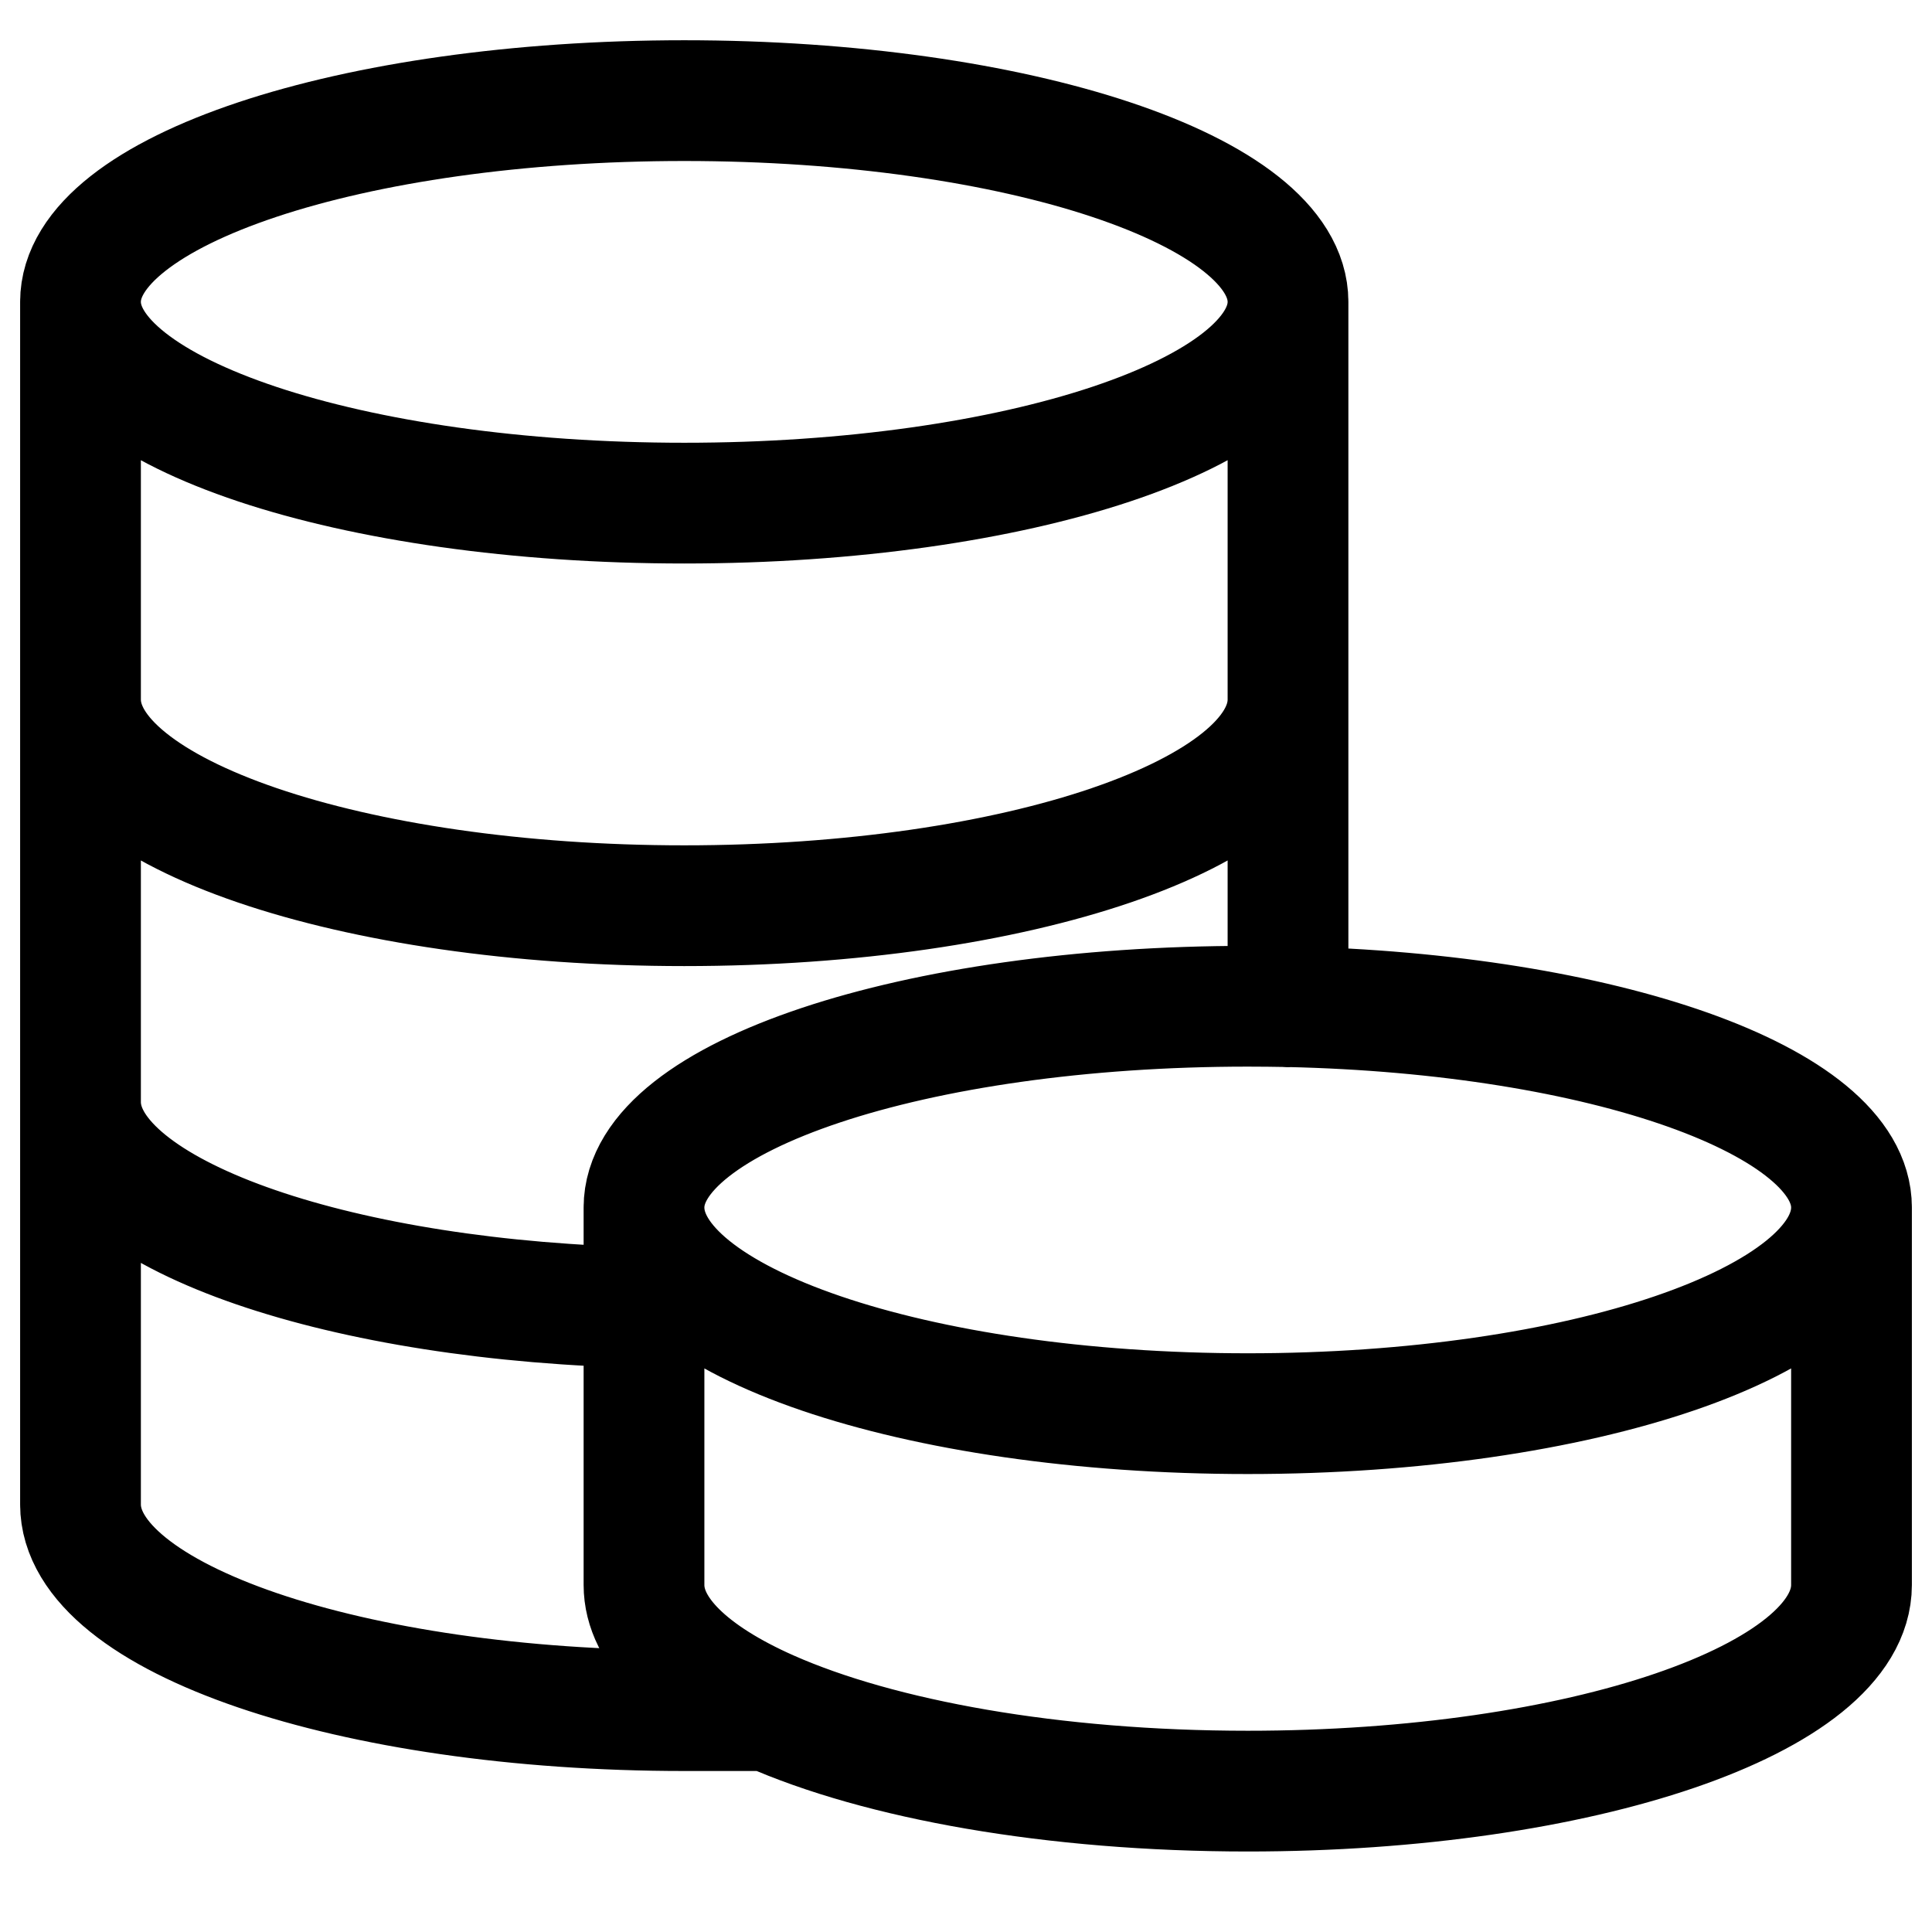 <svg xmlns="http://www.w3.org/2000/svg" width="24" height="24" fill="none" viewBox="0 0 24 24"><path stroke="#000" stroke-linecap="round" stroke-linejoin="round" stroke-width="1.5" d="M1 3.75v14.939M1 3.75c0 1.38 3.358 2.5 7.5 2.5 4.142 0 7.5-1.12 7.5-2.5m-15 0c0-1.38 3.358-2.5 7.5-2.5 4.142 0 7.5 1.12 7.5 2.5m-15 0v4.939m0 10c0 1.414 3.358 2.561 7.5 2.561h1.054M1 18.689v-5M16 3.75v7.47m0-7.47v4.939m-15 5c0 1.324 2.944 2.414 6.718 2.547H8M1 13.69v-5m0 0c0 1.414 3.358 2.561 7.5 2.561 4.142 0 7.5-1.147 7.5-2.561m0 0v2.53m0 0v1.287M8 15c0-1.38 3.358-2.5 7.5-2.5.168 0 .335.002.5.005M8 15c0 1.414 3.358 2.561 7.5 2.561 4.142 0 7.5-1.147 7.5-2.561M8 15v1.236M23 15v4.689c0 1.414-3.358 2.561-7.5 2.561-2.421 0-4.575-.392-5.946-1M23 15c0-1.325-3.091-2.409-7-2.495m-8 3.731v3.453c0 .587.58 1.129 1.554 1.561"/></svg>